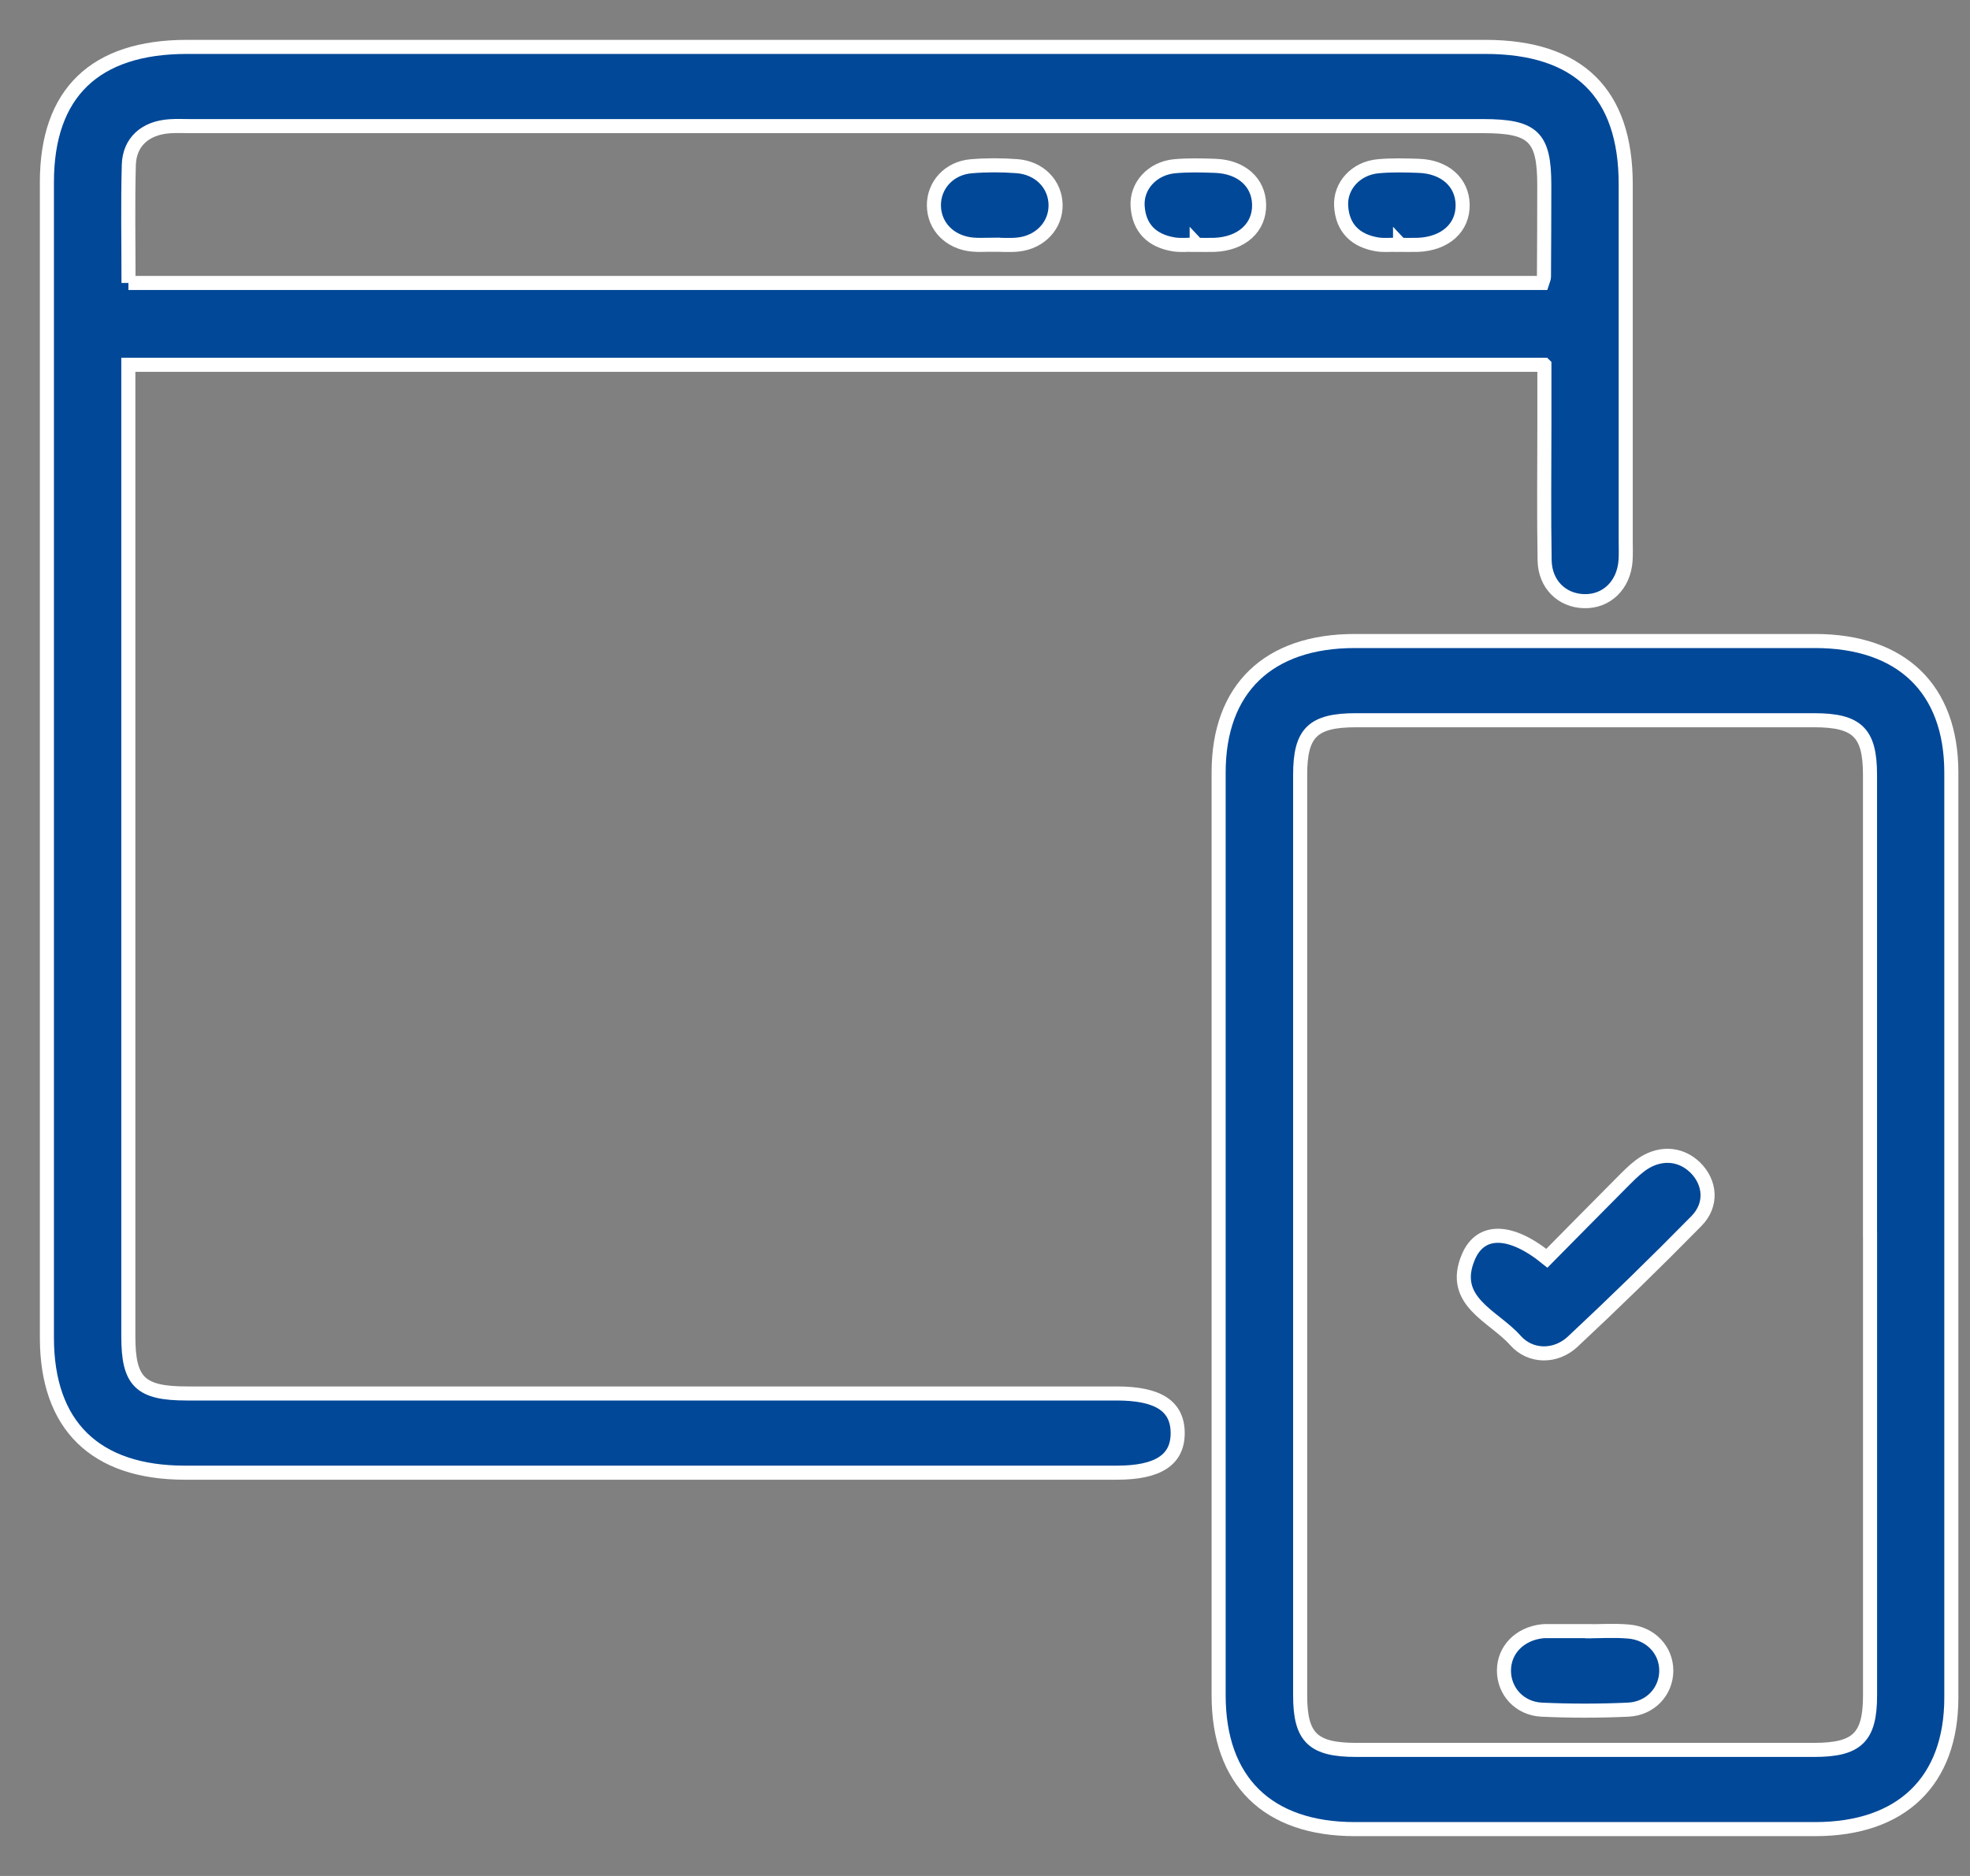 <svg width="42" height="40" viewBox="0 0 42 40" fill="none" xmlns="http://www.w3.org/2000/svg">
<rect x="0" y="0" width="42" height="40" fill="#808080" stroke="none"/>
<g clip-path="url(#clip0_2108_7370)">
<path d="M32.978 26.829C32.197 26.194 31.564 26.194 31.306 26.798C30.899 27.749 31.848 28.061 32.304 28.578C32.629 28.946 33.168 28.945 33.526 28.609C34.425 27.77 35.306 26.91 36.168 26.034C36.51 25.685 36.464 25.209 36.139 24.893C35.815 24.577 35.355 24.559 34.961 24.858C34.819 24.965 34.693 25.095 34.569 25.22C34.043 25.749 33.52 26.28 32.978 26.829ZM33.795 34.782C33.795 34.782 33.795 34.779 33.795 34.777C33.524 34.777 33.253 34.777 32.982 34.777C32.946 34.777 32.91 34.777 32.874 34.782C32.394 34.835 32.061 35.176 32.059 35.615C32.057 36.052 32.387 36.43 32.864 36.452C33.476 36.482 34.092 36.48 34.705 36.452C35.184 36.431 35.517 36.062 35.52 35.625C35.523 35.188 35.191 34.825 34.715 34.786C34.411 34.76 34.101 34.782 33.794 34.782H33.795Z" fill="white"/>
<path d="M32.924 7.778H2.736V8.341C2.736 15.06 2.736 21.778 2.736 28.497C2.736 29.465 2.989 29.712 3.983 29.712C13.257 29.712 14.53 29.712 23.805 29.712C24.693 29.712 25.104 29.979 25.108 30.552C25.111 31.126 24.693 31.401 23.813 31.401C14.522 31.401 13.23 31.401 3.938 31.401C2.029 31.4 1 30.393 1 28.524C1 20.31 1 12.097 1 3.883C1 1.987 2.021 1 3.983 1C15.878 1 19.773 1 31.668 1C33.654 1 34.66 1.984 34.66 3.928C34.66 6.462 34.66 8.994 34.66 11.527C34.66 11.668 34.666 11.809 34.657 11.949C34.622 12.474 34.253 12.834 33.766 12.818C33.298 12.804 32.94 12.457 32.931 11.951C32.914 10.984 32.926 10.017 32.926 9.05C32.926 8.647 32.926 8.242 32.926 7.78L32.924 7.778ZM2.738 6.033H32.879C32.9 5.967 32.917 5.934 32.917 5.902C32.921 5.252 32.924 4.601 32.924 3.951C32.924 2.916 32.69 2.689 31.617 2.689C19.762 2.689 15.907 2.689 4.051 2.689C3.906 2.689 3.761 2.682 3.618 2.692C3.099 2.727 2.759 3.024 2.746 3.521C2.724 4.344 2.74 5.169 2.74 6.033H2.738Z" fill="#014898"/>
<path d="M25.981 26.334C25.981 23.047 25.981 19.758 25.981 16.47C25.981 14.688 27.037 13.668 28.882 13.668C32.154 13.668 35.425 13.668 38.696 13.668C40.541 13.668 41.6 14.688 41.602 16.468C41.602 23.045 41.602 29.622 41.602 36.199C41.602 37.979 40.541 39.001 38.699 39.001C35.428 39.001 32.156 39.001 28.885 39.001C27.025 39.001 25.981 37.975 25.981 36.148C25.981 32.877 25.981 29.606 25.981 26.336V26.334ZM39.868 26.333C39.868 23.061 39.868 19.788 39.868 16.518C39.868 15.621 39.595 15.357 38.674 15.357C35.42 15.357 32.165 15.357 28.911 15.357C27.99 15.357 27.719 15.621 27.719 16.519C27.719 23.064 27.719 29.606 27.719 36.151C27.719 37.047 27.991 37.312 28.913 37.312C32.166 37.312 35.422 37.312 38.675 37.312C39.595 37.312 39.869 37.046 39.869 36.149C39.869 32.877 39.869 29.605 39.869 26.334L39.868 26.333Z" fill="#014898"/>
<path d="M21.165 5.217C21.02 5.217 20.875 5.229 20.732 5.215C20.251 5.169 19.918 4.828 19.911 4.389C19.903 3.952 20.232 3.584 20.707 3.545C21.03 3.518 21.358 3.519 21.682 3.543C22.163 3.579 22.498 3.93 22.505 4.367C22.512 4.802 22.181 5.163 21.707 5.214C21.529 5.234 21.346 5.217 21.165 5.218V5.217Z" fill="#014898"/>
<path d="M25.514 5.215C25.352 5.215 25.185 5.236 25.027 5.211C24.559 5.136 24.284 4.863 24.254 4.398C24.226 3.963 24.568 3.59 25.039 3.545C25.326 3.518 25.617 3.526 25.905 3.536C26.463 3.555 26.832 3.883 26.844 4.357C26.857 4.85 26.475 5.198 25.892 5.221C25.766 5.225 25.639 5.221 25.513 5.221C25.513 5.218 25.513 5.217 25.513 5.214L25.514 5.215Z" fill="#014898"/>
<path d="M29.85 5.215C29.688 5.215 29.521 5.236 29.363 5.211C28.897 5.135 28.62 4.86 28.593 4.395C28.567 3.961 28.908 3.588 29.381 3.545C29.668 3.518 29.959 3.526 30.247 3.536C30.803 3.555 31.173 3.886 31.183 4.36C31.194 4.854 30.813 5.198 30.228 5.221C30.102 5.225 29.975 5.221 29.849 5.221C29.849 5.218 29.849 5.217 29.849 5.214L29.85 5.215Z" fill="#014898"/>
<path d="M32.979 26.829C33.521 26.281 34.044 25.749 34.57 25.221C34.696 25.095 34.821 24.965 34.962 24.858C35.356 24.559 35.816 24.578 36.14 24.893C36.465 25.211 36.511 25.686 36.169 26.034C35.307 26.911 34.426 27.77 33.527 28.61C33.167 28.945 32.629 28.945 32.306 28.579C31.849 28.061 30.9 27.75 31.307 26.798C31.565 26.195 32.198 26.196 32.979 26.829Z" fill="#014898"/>
<path d="M33.798 34.783C34.105 34.783 34.413 34.762 34.719 34.788C35.196 34.827 35.527 35.189 35.525 35.626C35.522 36.065 35.188 36.433 34.709 36.454C34.096 36.482 33.479 36.482 32.868 36.454C32.391 36.431 32.061 36.055 32.064 35.617C32.066 35.178 32.4 34.837 32.878 34.783C32.914 34.779 32.95 34.779 32.986 34.779C33.257 34.779 33.528 34.779 33.799 34.779V34.783H33.798Z" fill="#014898"/>
<path d="M32.924 7.778H2.736V8.341C2.736 15.06 2.736 21.778 2.736 28.497C2.736 29.465 2.989 29.712 3.983 29.712C13.257 29.712 14.53 29.712 23.805 29.712C24.693 29.712 25.104 29.979 25.108 30.552C25.111 31.126 24.693 31.401 23.813 31.401C14.522 31.401 13.23 31.401 3.938 31.401C2.029 31.4 1 30.393 1 28.524C1 20.31 1 12.097 1 3.883C1 1.987 2.021 1 3.983 1C15.878 1 19.773 1 31.668 1C33.654 1 34.66 1.984 34.66 3.928C34.66 6.462 34.66 8.994 34.66 11.527C34.66 11.668 34.666 11.809 34.657 11.949C34.622 12.474 34.253 12.834 33.766 12.818C33.298 12.804 32.94 12.457 32.931 11.951C32.914 10.984 32.926 10.017 32.926 9.05C32.926 8.647 32.926 8.242 32.926 7.78L32.924 7.778ZM2.738 6.033H32.879C32.9 5.967 32.917 5.934 32.917 5.902C32.921 5.252 32.924 4.601 32.924 3.951C32.924 2.916 32.69 2.689 31.617 2.689C19.762 2.689 15.907 2.689 4.051 2.689C3.906 2.689 3.761 2.682 3.618 2.692C3.099 2.727 2.759 3.024 2.746 3.521C2.724 4.344 2.74 5.169 2.74 6.033H2.738Z" stroke="white" stroke-width="0.3"/>
<path d="M25.981 26.334C25.981 23.047 25.981 19.758 25.981 16.47C25.981 14.688 27.037 13.668 28.882 13.668C32.154 13.668 35.425 13.668 38.696 13.668C40.541 13.668 41.6 14.688 41.602 16.468C41.602 23.045 41.602 29.622 41.602 36.199C41.602 37.979 40.541 39.001 38.699 39.001C35.428 39.001 32.156 39.001 28.885 39.001C27.025 39.001 25.981 37.975 25.981 36.148C25.981 32.877 25.981 29.606 25.981 26.336V26.334ZM39.868 26.333C39.868 23.061 39.868 19.788 39.868 16.518C39.868 15.621 39.595 15.357 38.674 15.357C35.42 15.357 32.165 15.357 28.911 15.357C27.99 15.357 27.719 15.621 27.719 16.519C27.719 23.064 27.719 29.606 27.719 36.151C27.719 37.047 27.991 37.312 28.913 37.312C32.166 37.312 35.422 37.312 38.675 37.312C39.595 37.312 39.869 37.046 39.869 36.149C39.869 32.877 39.869 29.605 39.869 26.334L39.868 26.333Z" stroke="white" stroke-width="0.3"/>
<path d="M21.165 5.217C21.02 5.217 20.875 5.229 20.732 5.215C20.251 5.169 19.918 4.828 19.911 4.389C19.903 3.952 20.232 3.584 20.707 3.545C21.03 3.518 21.358 3.519 21.682 3.543C22.163 3.579 22.498 3.93 22.505 4.367C22.512 4.802 22.181 5.163 21.707 5.214C21.529 5.234 21.346 5.217 21.165 5.218V5.217Z" stroke="white" stroke-width="0.3"/>
<path d="M25.514 5.215C25.352 5.215 25.185 5.236 25.027 5.211C24.559 5.136 24.284 4.863 24.254 4.398C24.226 3.963 24.568 3.59 25.039 3.545C25.326 3.518 25.617 3.526 25.905 3.536C26.463 3.555 26.832 3.883 26.844 4.357C26.857 4.85 26.475 5.198 25.892 5.221C25.766 5.225 25.639 5.221 25.513 5.221C25.513 5.218 25.513 5.217 25.513 5.214L25.514 5.215Z" stroke="white" stroke-width="0.3"/>
<path d="M29.85 5.215C29.688 5.215 29.521 5.236 29.363 5.211C28.897 5.135 28.62 4.86 28.593 4.395C28.567 3.961 28.908 3.588 29.381 3.545C29.668 3.518 29.959 3.526 30.247 3.536C30.803 3.555 31.173 3.886 31.183 4.36C31.194 4.854 30.813 5.198 30.228 5.221C30.102 5.225 29.975 5.221 29.849 5.221C29.849 5.218 29.849 5.217 29.849 5.214L29.85 5.215Z" stroke="white" stroke-width="0.3"/>
<path d="M32.979 26.829C33.521 26.281 34.044 25.749 34.57 25.221C34.696 25.095 34.821 24.965 34.962 24.858C35.356 24.559 35.816 24.578 36.14 24.893C36.465 25.211 36.511 25.686 36.169 26.034C35.307 26.911 34.426 27.77 33.527 28.61C33.167 28.945 32.629 28.945 32.306 28.579C31.849 28.061 30.9 27.75 31.307 26.798C31.565 26.195 32.198 26.196 32.979 26.829Z" stroke="white" stroke-width="0.3"/>
<path d="M33.798 34.783C34.105 34.783 34.413 34.762 34.719 34.788C35.196 34.827 35.527 35.189 35.525 35.626C35.522 36.065 35.188 36.433 34.709 36.454C34.096 36.482 33.479 36.482 32.868 36.454C32.391 36.431 32.061 36.055 32.064 35.617C32.066 35.178 32.4 34.837 32.878 34.783C32.914 34.779 32.95 34.779 32.986 34.779C33.257 34.779 33.528 34.779 33.799 34.779V34.783H33.798Z" stroke="white" stroke-width="0.3"/>
</g>
<defs>
<clipPath id="clip0_2108_7370">
<rect width="42" height="40" fill="white"/>
</clipPath>
</defs>
</svg>
